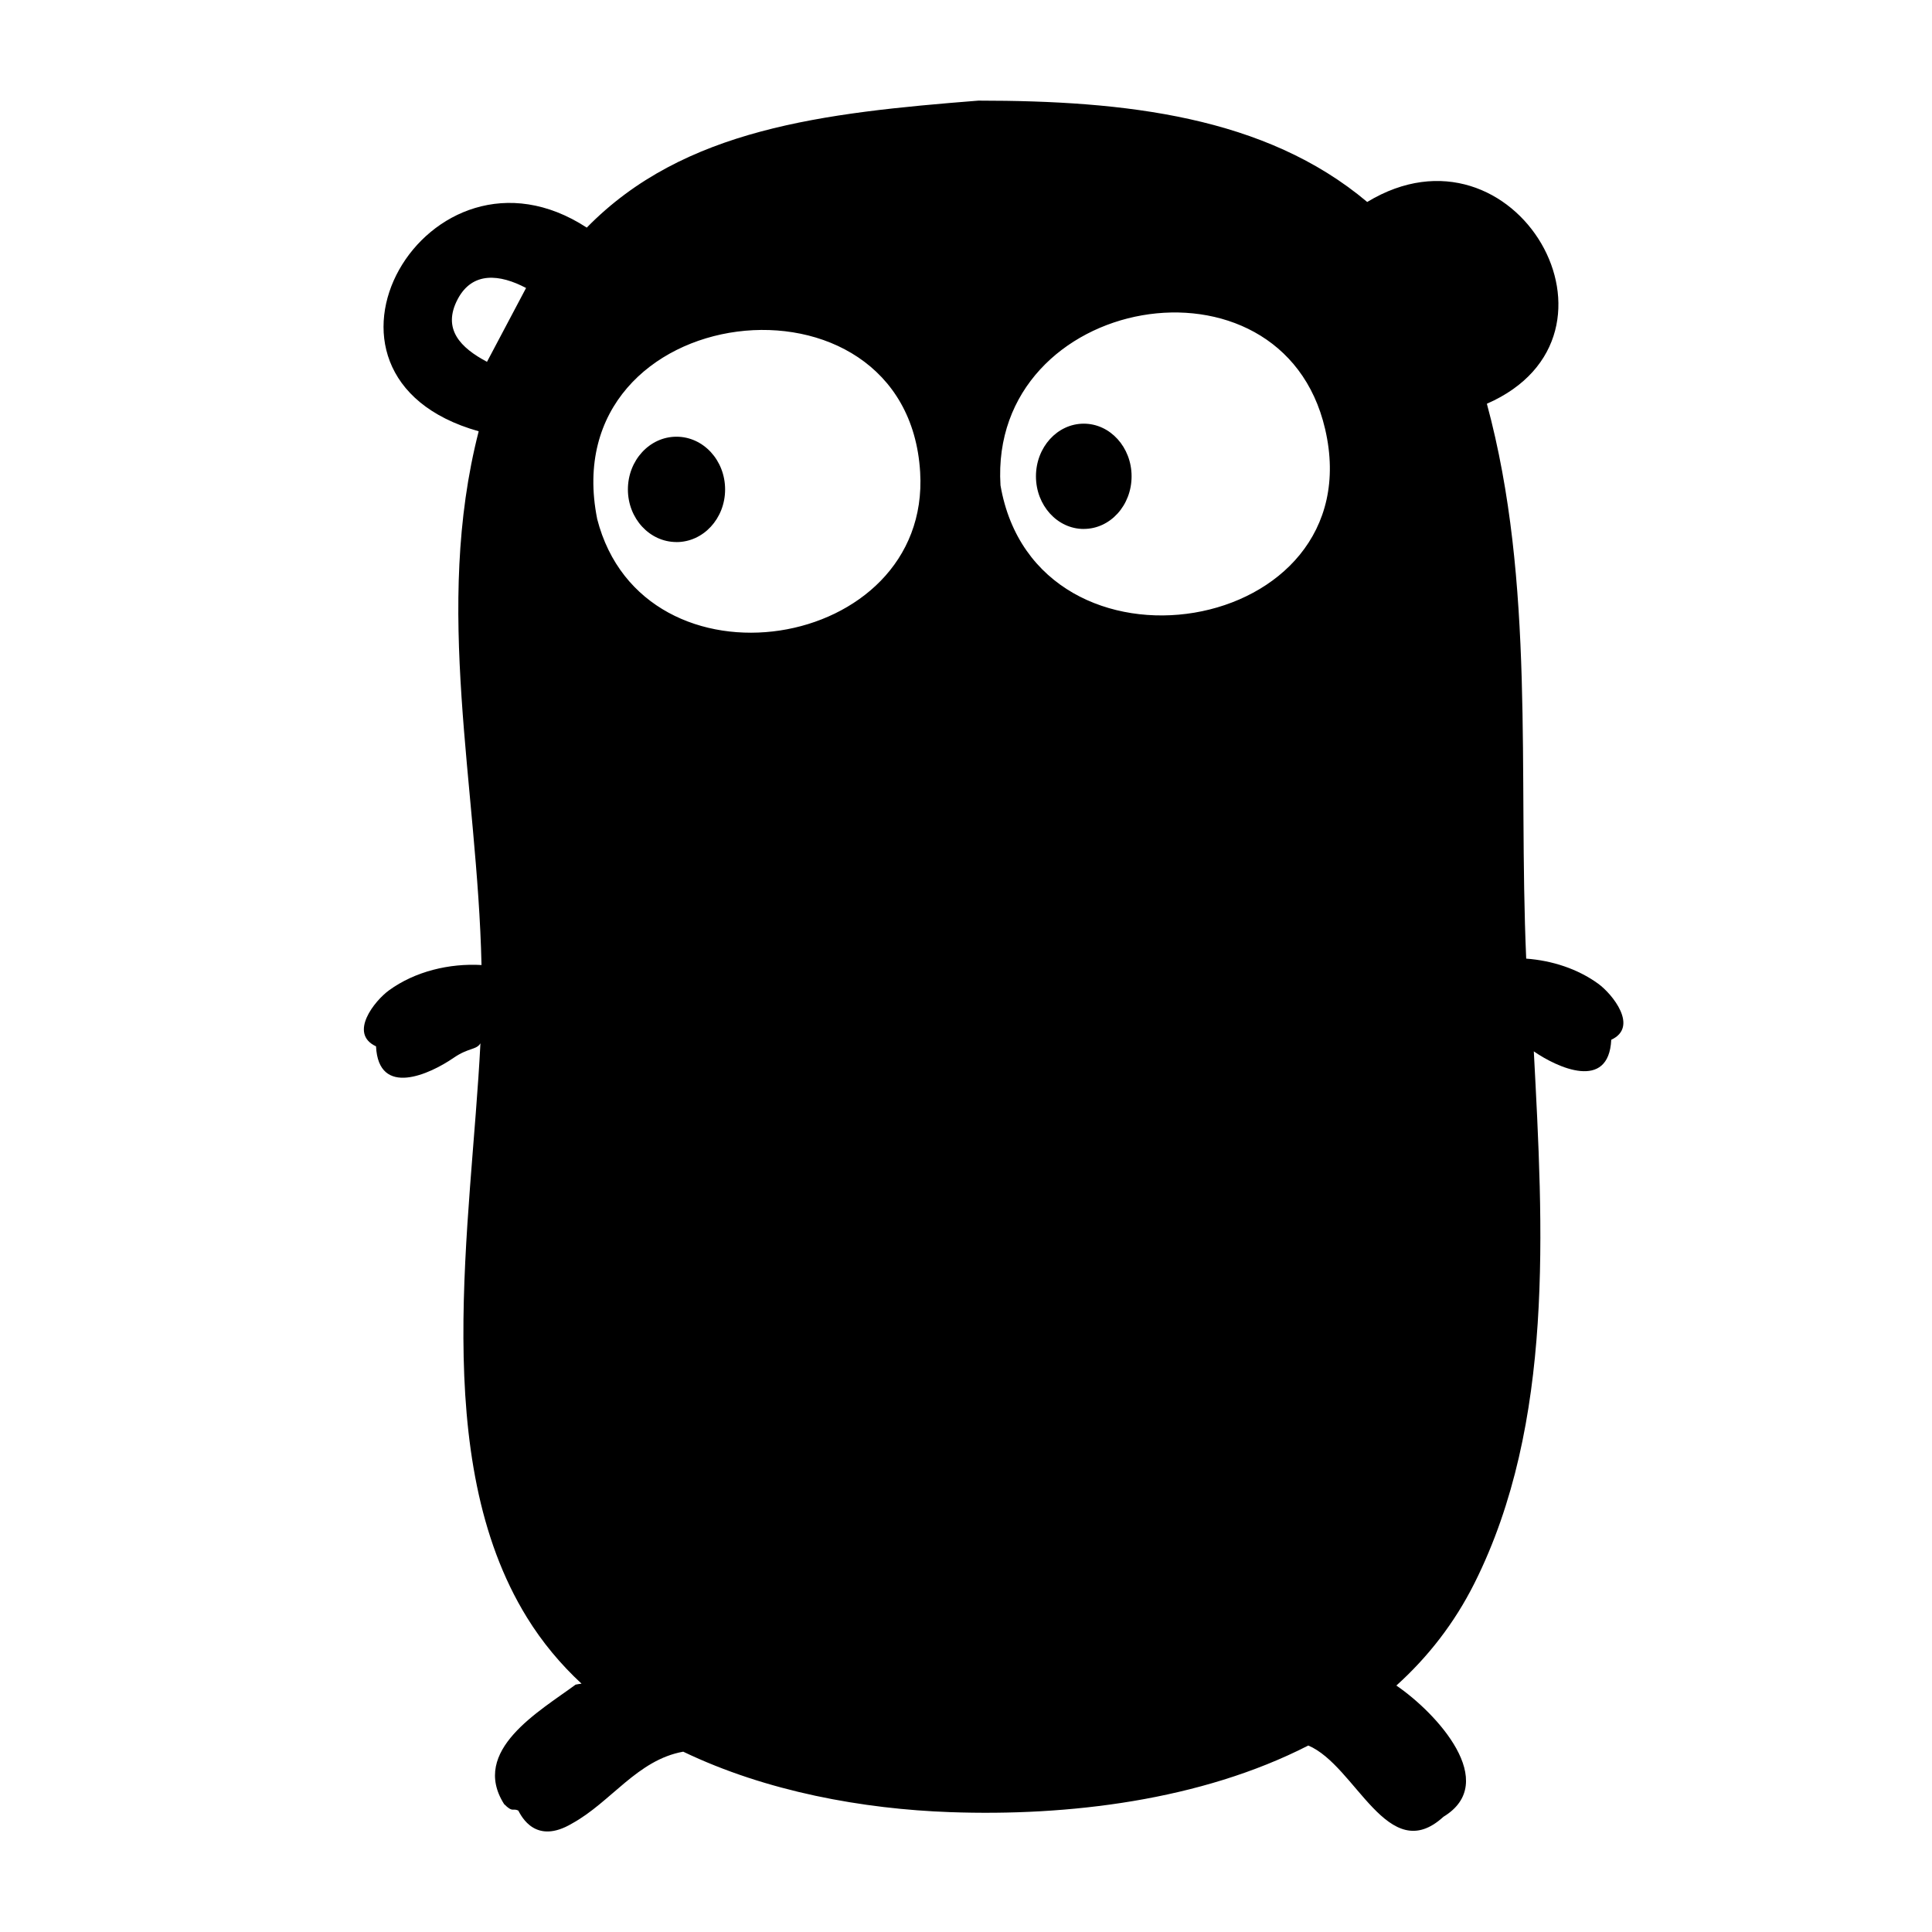 <svg width="24" height="24" viewBox="0 0 48 48" role="img">
  <path d="M11.963 23.975c-.1-4.47-1.2-8.853-.07-13.26-4.91-1.382-1.258-7.63 2.685-5.06 2.41-2.464 5.878-2.85 9.73-3.155 3.648 0 7.127.387 9.66 2.518 3.678-2.23 6.864 3.312 2.973 5.013 1.207 4.46.775 9.154.977 13.786.64.047 1.278.252 1.79.624.352.256 1.012 1.072.323 1.392-.062 1.283-1.344.69-1.924.288.23 4.38.518 9.234-1.473 13.21-.502 1.003-1.164 1.844-1.942 2.546 1.007.688 2.58 2.406 1.17 3.26-1.38 1.264-2.172-1.27-3.358-1.77-2.672 1.368-5.975 1.76-8.9 1.655-2.153-.076-4.56-.508-6.63-1.502-1.14.205-1.792 1.25-2.758 1.782-.91.543-1.26-.174-1.34-.32-.143-.065-.132.06-.352-.16-.844-1.333.88-2.306 1.777-2.968.05-.01.098-.018.147-.024-.518-.48-.976-1.027-1.356-1.644-2.443-3.956-1.382-9.787-1.156-14.265-.1.168-.295.104-.67.363-.58.4-1.862.995-1.924-.288-.69-.32-.03-1.136.323-1.392.65-.472 1.5-.674 2.3-.628zM12.1 8.988l.97-1.833c-.65-.343-1.33-.418-1.698.276-.396.75.08 1.215.727 1.558zm23.47-.65l-.97-1.835c.65-.342 1.33-.418 1.697.276.397.748-.08 1.214-.726 1.557zm-20.735 4.55c1.144 4.467 8.296 3.323 8.026-1.158-.322-5.366-9.12-4.33-8.025 1.158zm10.022-.83c.883 5.13 9.27 3.774 8.065-1.4-1.08-4.64-8.358-3.357-8.065 1.4zm2.07 1.083c.655 0 1.187-.584 1.187-1.307 0-.722-.532-1.308-1.188-1.308-.656 0-1.188.586-1.188 1.308 0 .723.532 1.308 1.188 1.308zm-10.12.327c.667 0 1.208-.585 1.208-1.308 0-.723-.54-1.31-1.208-1.31-.667 0-1.207.587-1.207 1.31 0 .722.54 1.307 1.207 1.307zm9.222 3.15c1.03.497 2.154 1.445 1.257 2.416-.87.94-1.755-.18-2.837-.203-1.852-.016-2.45 1.207-3.126-.016-.456-.825.136-1.845.967-2.113-.007-.03-.014-.064-.018-.097l.12-.016-.12.006c-.037-.856.7-1.44 1.715-1.544.984-.103 1.88.284 2.078 1.016.054.2.038.386-.036.552zm-.23 2.913c.003.543.134 1.152.022 1.73-.15.26-.447.29-.702.395-.354-.05-.65-.264-.792-.567-.09-.66.033-1.297.056-1.956l1.416.398zm-3.39-.06l1.715-.37c-.025.658-.16 1.296-.06 1.955-1.372 1.532-2.16-.545-1.654-1.584zm.117-2.835c.146 1.118 3.607.825 3.257-.435-.35-1.263-3.324-1.075-3.257.435z"/>
</svg>
